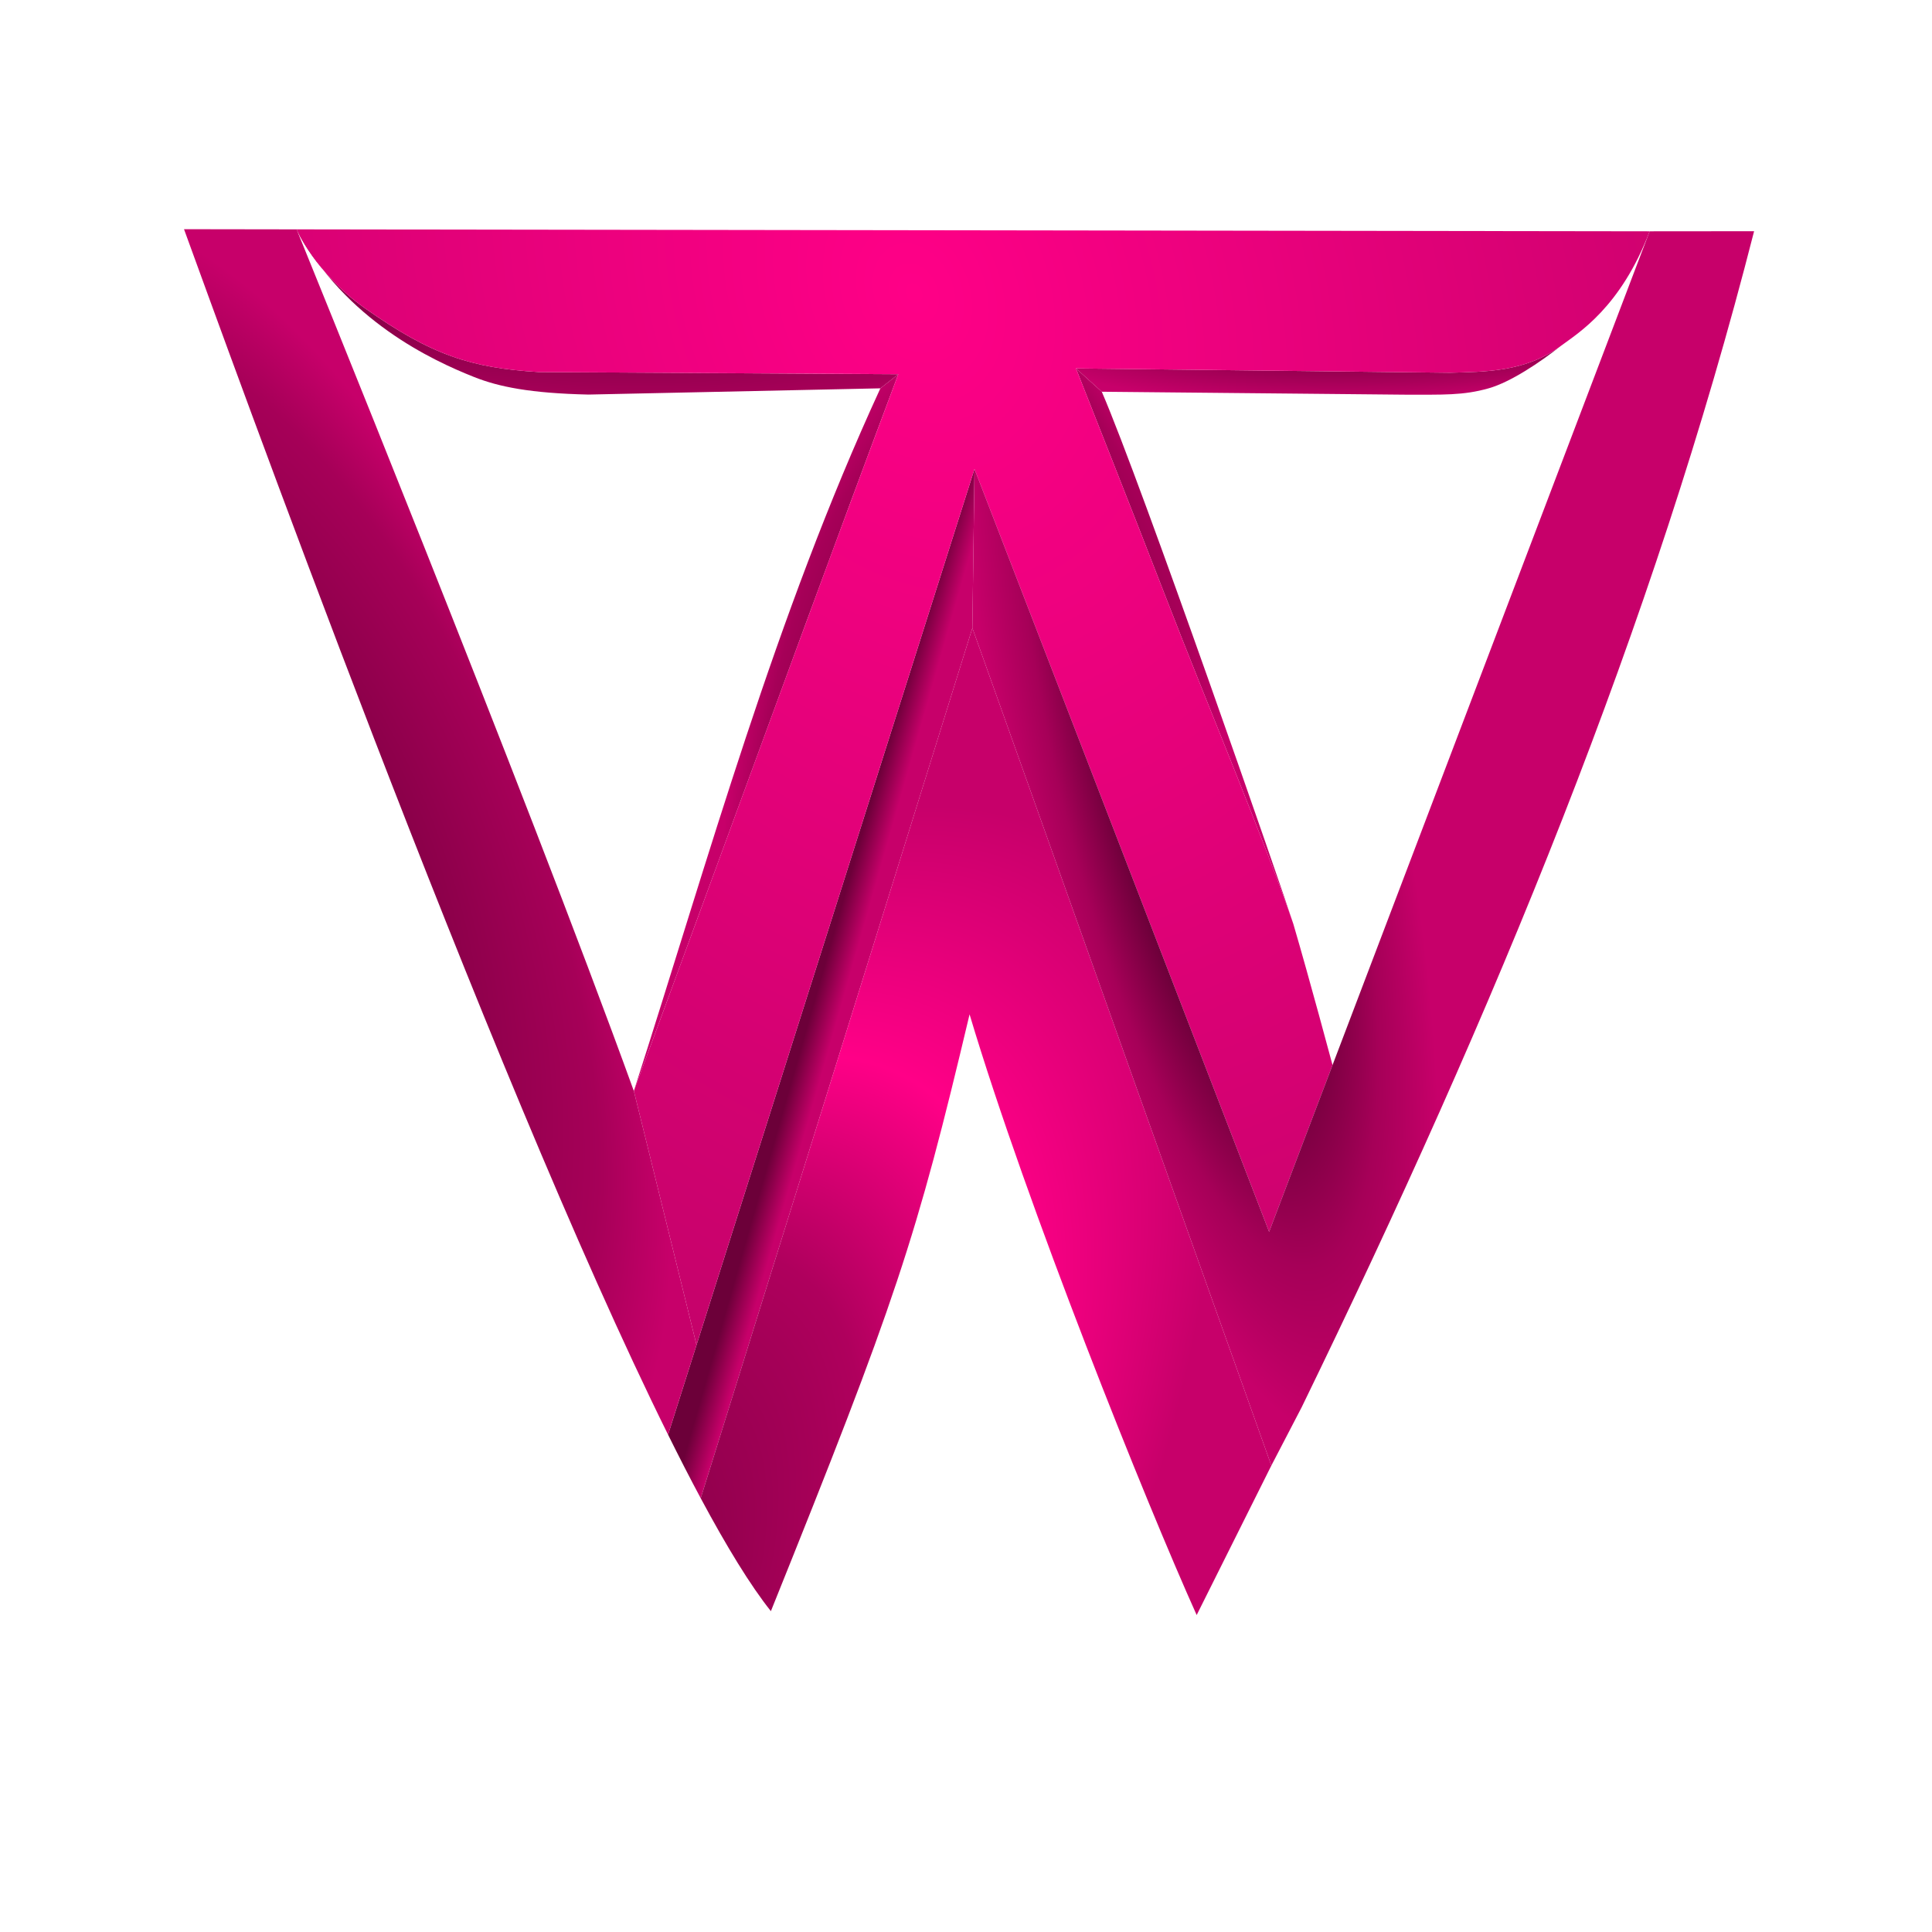 <?xml version="1.0" encoding="UTF-8" standalone="no"?>
<!DOCTYPE svg PUBLIC "-//W3C//DTD SVG 1.1//EN" "http://www.w3.org/Graphics/SVG/1.1/DTD/svg11.dtd">
<svg width="100%" height="100%" viewBox="0 0 1024 1024" version="1.1" xmlns="http://www.w3.org/2000/svg" xmlns:xlink="http://www.w3.org/1999/xlink" xml:space="preserve" xmlns:serif="http://www.serif.com/" style="fill-rule:evenodd;clip-rule:evenodd;stroke-linejoin:round;stroke-miterlimit:2;">
    <g id="Transparent-background" serif:id="Transparent background" transform="matrix(1.076,0,0,1.18,-45.176,-67.244)">
        <rect x="42" y="57" width="952" height="868" style="fill:none;"/>
    </g>
    <path id="top-right-lower-flank" serif:id="top right lower flank" d="M583.967,207.629L570.286,195.259C570.286,195.259 602.109,275.618 617.674,315.933C638.846,370.77 671.23,448.106 685.497,489.711C680.428,473.688 604.747,255.495 583.967,207.629" style="fill:url(#_Radial1);"/>
    <path id="top-right-upper-flank" serif:id="top right upper flank" d="M789.008,205.822C800.698,202.508 816.341,191.999 827.233,183.376C817.847,190.335 807.732,193.748 797.675,195.488C787.619,197.228 777.62,197.296 768.467,197.565L570.286,195.259L583.967,207.629L744.081,209.183C765.01,209.183 775.523,209.646 789.008,205.822" style="fill:url(#_Radial2);"/>
    <path id="top-left-lower-flank" serif:id="top left lower flank" d="M476.102,198.34L466.619,205.822C410.721,327.222 376.086,453.346 335.948,578.248C366.084,496.933 396.096,414.578 426.502,331.987C442.894,287.465 459.4,242.874 476.102,198.34Z" style="fill:url(#_Radial3);"/>
    <path id="top-left-upper-flank" serif:id="top left upper flank" d="M157.212,121.569C183.124,169.836 229.297,191.083 251.233,199.809C264.385,205.04 281.088,208.433 311.872,209.13L466.619,205.822L476.102,198.34L285.471,197.198C249.799,195.003 228.784,188.34 193.412,163.357C167.028,144.722 157.207,121.569 157.207,121.569" style="fill:url(#_Radial4);"/>
    <path id="bottom-left-flank" serif:id="bottom left flank" d="M371.395,794.089L515.383,332.865L516.503,248.582L354.092,760.422L354.098,760.434C360.039,772.421 365.812,783.672 371.388,794.077" style="fill:url(#_Linear5);"/>
    <path id="main-middle-bottom" serif:id="main middle bottom" d="M634.261,856.011C607.647,796.897 544.43,639.78 513.891,537.624C485.541,657.237 474.819,689.458 408.584,853.948C397.769,840.387 385.181,819.816 371.395,794.089L515.383,332.865L673.844,776.765L634.261,856.011" style="fill:url(#_Radial6);"/>
    <path id="main-middle-top" serif:id="main middle top" d="M335.948,578.248C382.33,453.098 428.416,325.485 476.102,198.34L285.471,197.198C249.799,195.003 228.784,188.34 193.412,163.357C167.028,144.722 157.207,121.569 157.207,121.569L874.351,122.595C858.99,162.994 836.536,176.478 827.233,183.376C817.847,190.335 807.732,193.748 797.675,195.488C787.619,197.228 777.62,197.296 768.467,197.565L570.286,195.259C570.286,195.259 602.109,275.618 617.674,315.933C638.846,370.77 671.23,448.106 685.497,489.711C694.088,518.979 706.271,564.515 706.271,564.515L672.66,652.885L516.503,248.582L369.18,712.872L335.948,578.248Z" style="fill:url(#_Radial7);"/>
    <path id="main-left" serif:id="main left" d="M354.092,760.422C306.083,663.529 247.574,519.198 198.251,391.388C148.929,263.578 108.794,152.289 97.531,121.48C111.15,121.495 131.576,121.526 157.212,121.569L157.207,121.569C157.207,121.569 277.634,417.158 335.948,578.248L369.18,712.872L354.092,760.422Z" style="fill:url(#_Radial8);"/>
    <path id="main-right---bottom-right-flank" serif:id="main right + bottom right flank" d="M673.844,776.765L515.383,332.865M515.383,332.865L516.503,248.582L672.66,652.885L874.351,122.595L929.709,122.545C876.355,331.806 792.571,534.841 689.91,745.867L673.844,776.765" style="fill:url(#_Radial9);"/>
    <defs>
        <radialGradient id="_Radial1" cx="0" cy="0" r="1" gradientUnits="userSpaceOnUse" gradientTransform="matrix(88,168,-116.772,-0.71,507,255)"><stop offset="0" style="stop-color:rgb(108,0,57);stop-opacity:1"/><stop offset="0.81" style="stop-color:rgb(166,0,88);stop-opacity:1"/><stop offset="1" style="stop-color:rgb(199,0,106);stop-opacity:1"/></radialGradient>
        <radialGradient id="_Radial2" cx="0" cy="0" r="1" gradientUnits="userSpaceOnUse" gradientTransform="matrix(-233.321,15.818,-4,-59,757,153)"><stop offset="0" style="stop-color:rgb(108,0,57);stop-opacity:1"/><stop offset="0.63" style="stop-color:rgb(137,0,72);stop-opacity:1"/><stop offset="1" style="stop-color:rgb(199,0,106);stop-opacity:1"/></radialGradient>
        <radialGradient id="_Radial3" cx="0" cy="0" r="1" gradientUnits="userSpaceOnUse" gradientTransform="matrix(58,-215,73.691,72.524,476,401)"><stop offset="0" style="stop-color:rgb(108,0,57);stop-opacity:1"/><stop offset="0.81" style="stop-color:rgb(166,0,88);stop-opacity:1"/><stop offset="1" style="stop-color:rgb(199,0,106);stop-opacity:1"/></radialGradient>
        <radialGradient id="_Radial4" cx="0" cy="0" r="1" gradientUnits="userSpaceOnUse" gradientTransform="matrix(-4,69,-284.452,-16.49,297,154)"><stop offset="0" style="stop-color:rgb(108,0,57);stop-opacity:1"/><stop offset="0.81" style="stop-color:rgb(166,0,88);stop-opacity:1"/><stop offset="1" style="stop-color:rgb(199,0,106);stop-opacity:1"/></radialGradient>
        <linearGradient id="_Linear5" x1="0" y1="0" x2="1" y2="0" gradientUnits="userSpaceOnUse" gradientTransform="matrix(-14,-4,4,-14,380,764)"><stop offset="0" style="stop-color:rgb(199,0,106);stop-opacity:1"/><stop offset="1" style="stop-color:rgb(108,0,57);stop-opacity:1"/></linearGradient>
        <radialGradient id="_Radial6" cx="0" cy="0" r="1" gradientUnits="userSpaceOnUse" gradientTransform="matrix(363,-414,140.21,250.66,254,912)"><stop offset="0" style="stop-color:rgb(108,0,57);stop-opacity:1"/><stop offset="0.46" style="stop-color:rgb(166,0,88);stop-opacity:1"/><stop offset="0.52" style="stop-color:rgb(175,0,93);stop-opacity:1"/><stop offset="0.73" style="stop-color:rgb(255,0,135);stop-opacity:1"/><stop offset="1" style="stop-color:rgb(199,0,106);stop-opacity:1"/></radialGradient>
        <radialGradient id="_Radial7" cx="0" cy="0" r="1" gradientUnits="userSpaceOnUse" gradientTransform="matrix(-456,495,-519.35,-651.064,484,157)"><stop offset="0" style="stop-color:rgb(255,0,135);stop-opacity:1"/><stop offset="0.77" style="stop-color:rgb(195,2,105);stop-opacity:1"/><stop offset="1" style="stop-color:rgb(108,0,57);stop-opacity:1"/></radialGradient>
        <radialGradient id="_Radial8" cx="0" cy="0" r="1" gradientUnits="userSpaceOnUse" gradientTransform="matrix(146,-60,141.125,343.404,152,458)"><stop offset="0" style="stop-color:rgb(108,0,57);stop-opacity:1"/><stop offset="0.81" style="stop-color:rgb(166,0,88);stop-opacity:1"/><stop offset="1" style="stop-color:rgb(199,0,106);stop-opacity:1"/></radialGradient>
        <radialGradient id="_Radial9" cx="0" cy="0" r="1" gradientUnits="userSpaceOnUse" gradientTransform="matrix(63,366,-112.388,-46.572,634,395)"><stop offset="0" style="stop-color:rgb(74,0,39);stop-opacity:1"/><stop offset="0.24" style="stop-color:rgb(49,0,26);stop-opacity:1"/><stop offset="0.75" style="stop-color:rgb(166,0,88);stop-opacity:1"/><stop offset="1" style="stop-color:rgb(199,0,106);stop-opacity:1"/></radialGradient>
    </defs>
</svg>
